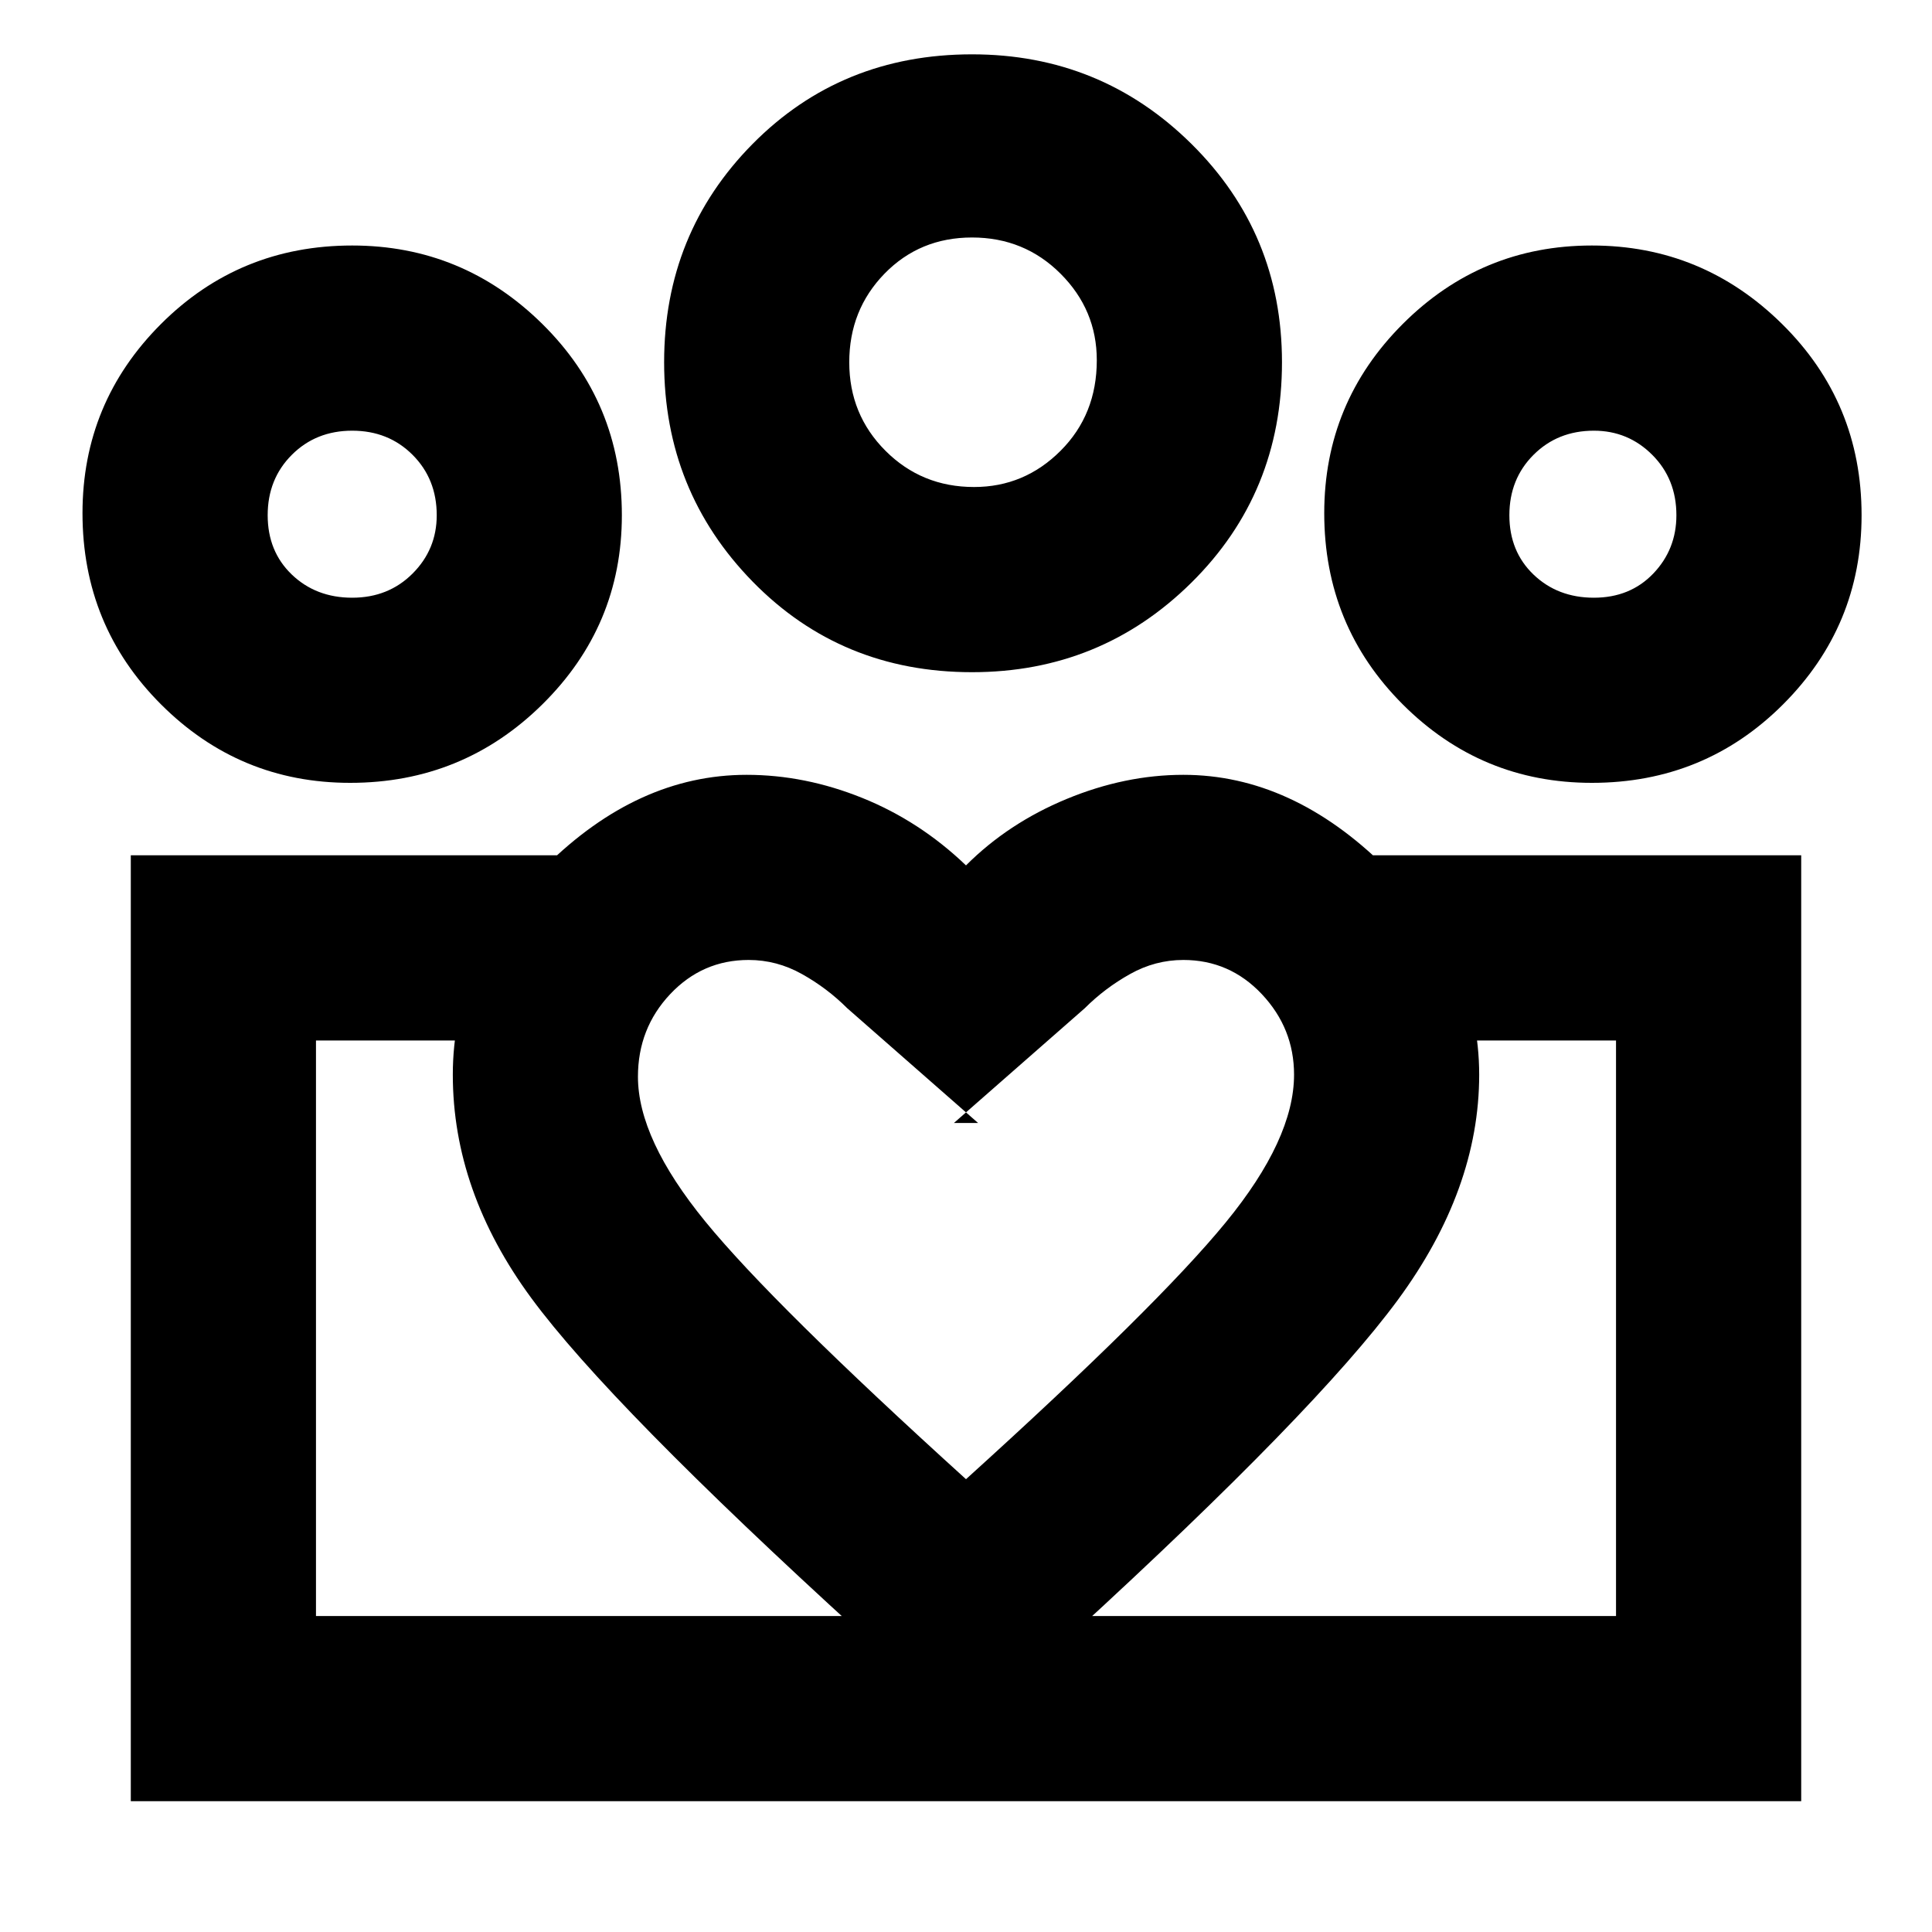 <svg xmlns="http://www.w3.org/2000/svg" height="40" width="40"><path d="M6.542 33.458V21.542v11.916Zm26.916 0V21.542ZM33 12.375q.75 0 1.229-.5.479-.5.479-1.208 0-.75-.5-1.25T33 8.917q-.75 0-1.25.5t-.5 1.25q0 .75.5 1.229.5.479 1.25.479Zm-.042 3.833q-2.291 0-3.916-1.625t-1.625-3.958q0-2.292 1.625-3.917t3.916-1.625q2.292 0 3.938 1.625 1.646 1.625 1.646 3.959 0 2.291-1.625 3.916t-3.959 1.625Zm-12.791-6.125q1.041 0 1.791-.75t.75-1.875q0-1.041-.75-1.791t-1.833-.75q-1.083 0-1.813.75-.729.75-.729 1.833t.75 1.833q.75.75 1.834.75Zm-.042 3.834q-2.708 0-4.542-1.875Q13.75 10.167 13.75 7.5t1.833-4.521q1.834-1.854 4.542-1.854 2.667 0 4.542 1.854T26.542 7.5q0 2.708-1.875 4.563-1.875 1.854-4.542 1.854Zm-6.917 8.375q0 1.291 1.396 3Q16 27 20 30.625q3.958-3.583 5.375-5.313 1.417-1.729 1.417-3.062 0-.958-.667-1.667-.667-.708-1.625-.708-.583 0-1.104.292-.521.291-.938.708L19.75 23.25h.5l-2.708-2.375q-.417-.417-.938-.708-.521-.292-1.104-.292-.958 0-1.625.708-.667.709-.667 1.709Zm-3.833-.042q0-2.417 1.917-4.312 1.916-1.896 4.166-1.896 1.209 0 2.396.479Q19.042 17 20 17.917q.875-.875 2.083-1.375 1.209-.5 2.417-.5 2.25 0 4.188 1.916 1.937 1.917 1.937 4.292t-1.687 4.667q-1.688 2.291-6.688 6.875L20 35.833l-2.208-2.041Q12.625 29.083 11 26.875T9.375 22.25Zm-2.083-9.875q.75 0 1.25-.5t.5-1.208q0-.75-.5-1.25t-1.25-.5q-.75 0-1.25.5t-.5 1.25q0 .75.5 1.229.5.479 1.25.479Zm12.833 24.917v-3.834h13.333V21.542h-5.083V17.708h8.917v19.584ZM6.542 33.458h13.583v3.834H2.708V17.708h8.875V21.542H6.542Zm.708-17.25q-2.292 0-3.917-1.625t-1.625-3.958q0-2.292 1.625-3.917t3.959-1.625q2.291 0 3.937 1.625t1.646 3.959q0 2.291-1.646 3.916T7.25 16.208ZM20.125 7.5ZM7.292 10.667Zm25.666 0Z"/></svg>